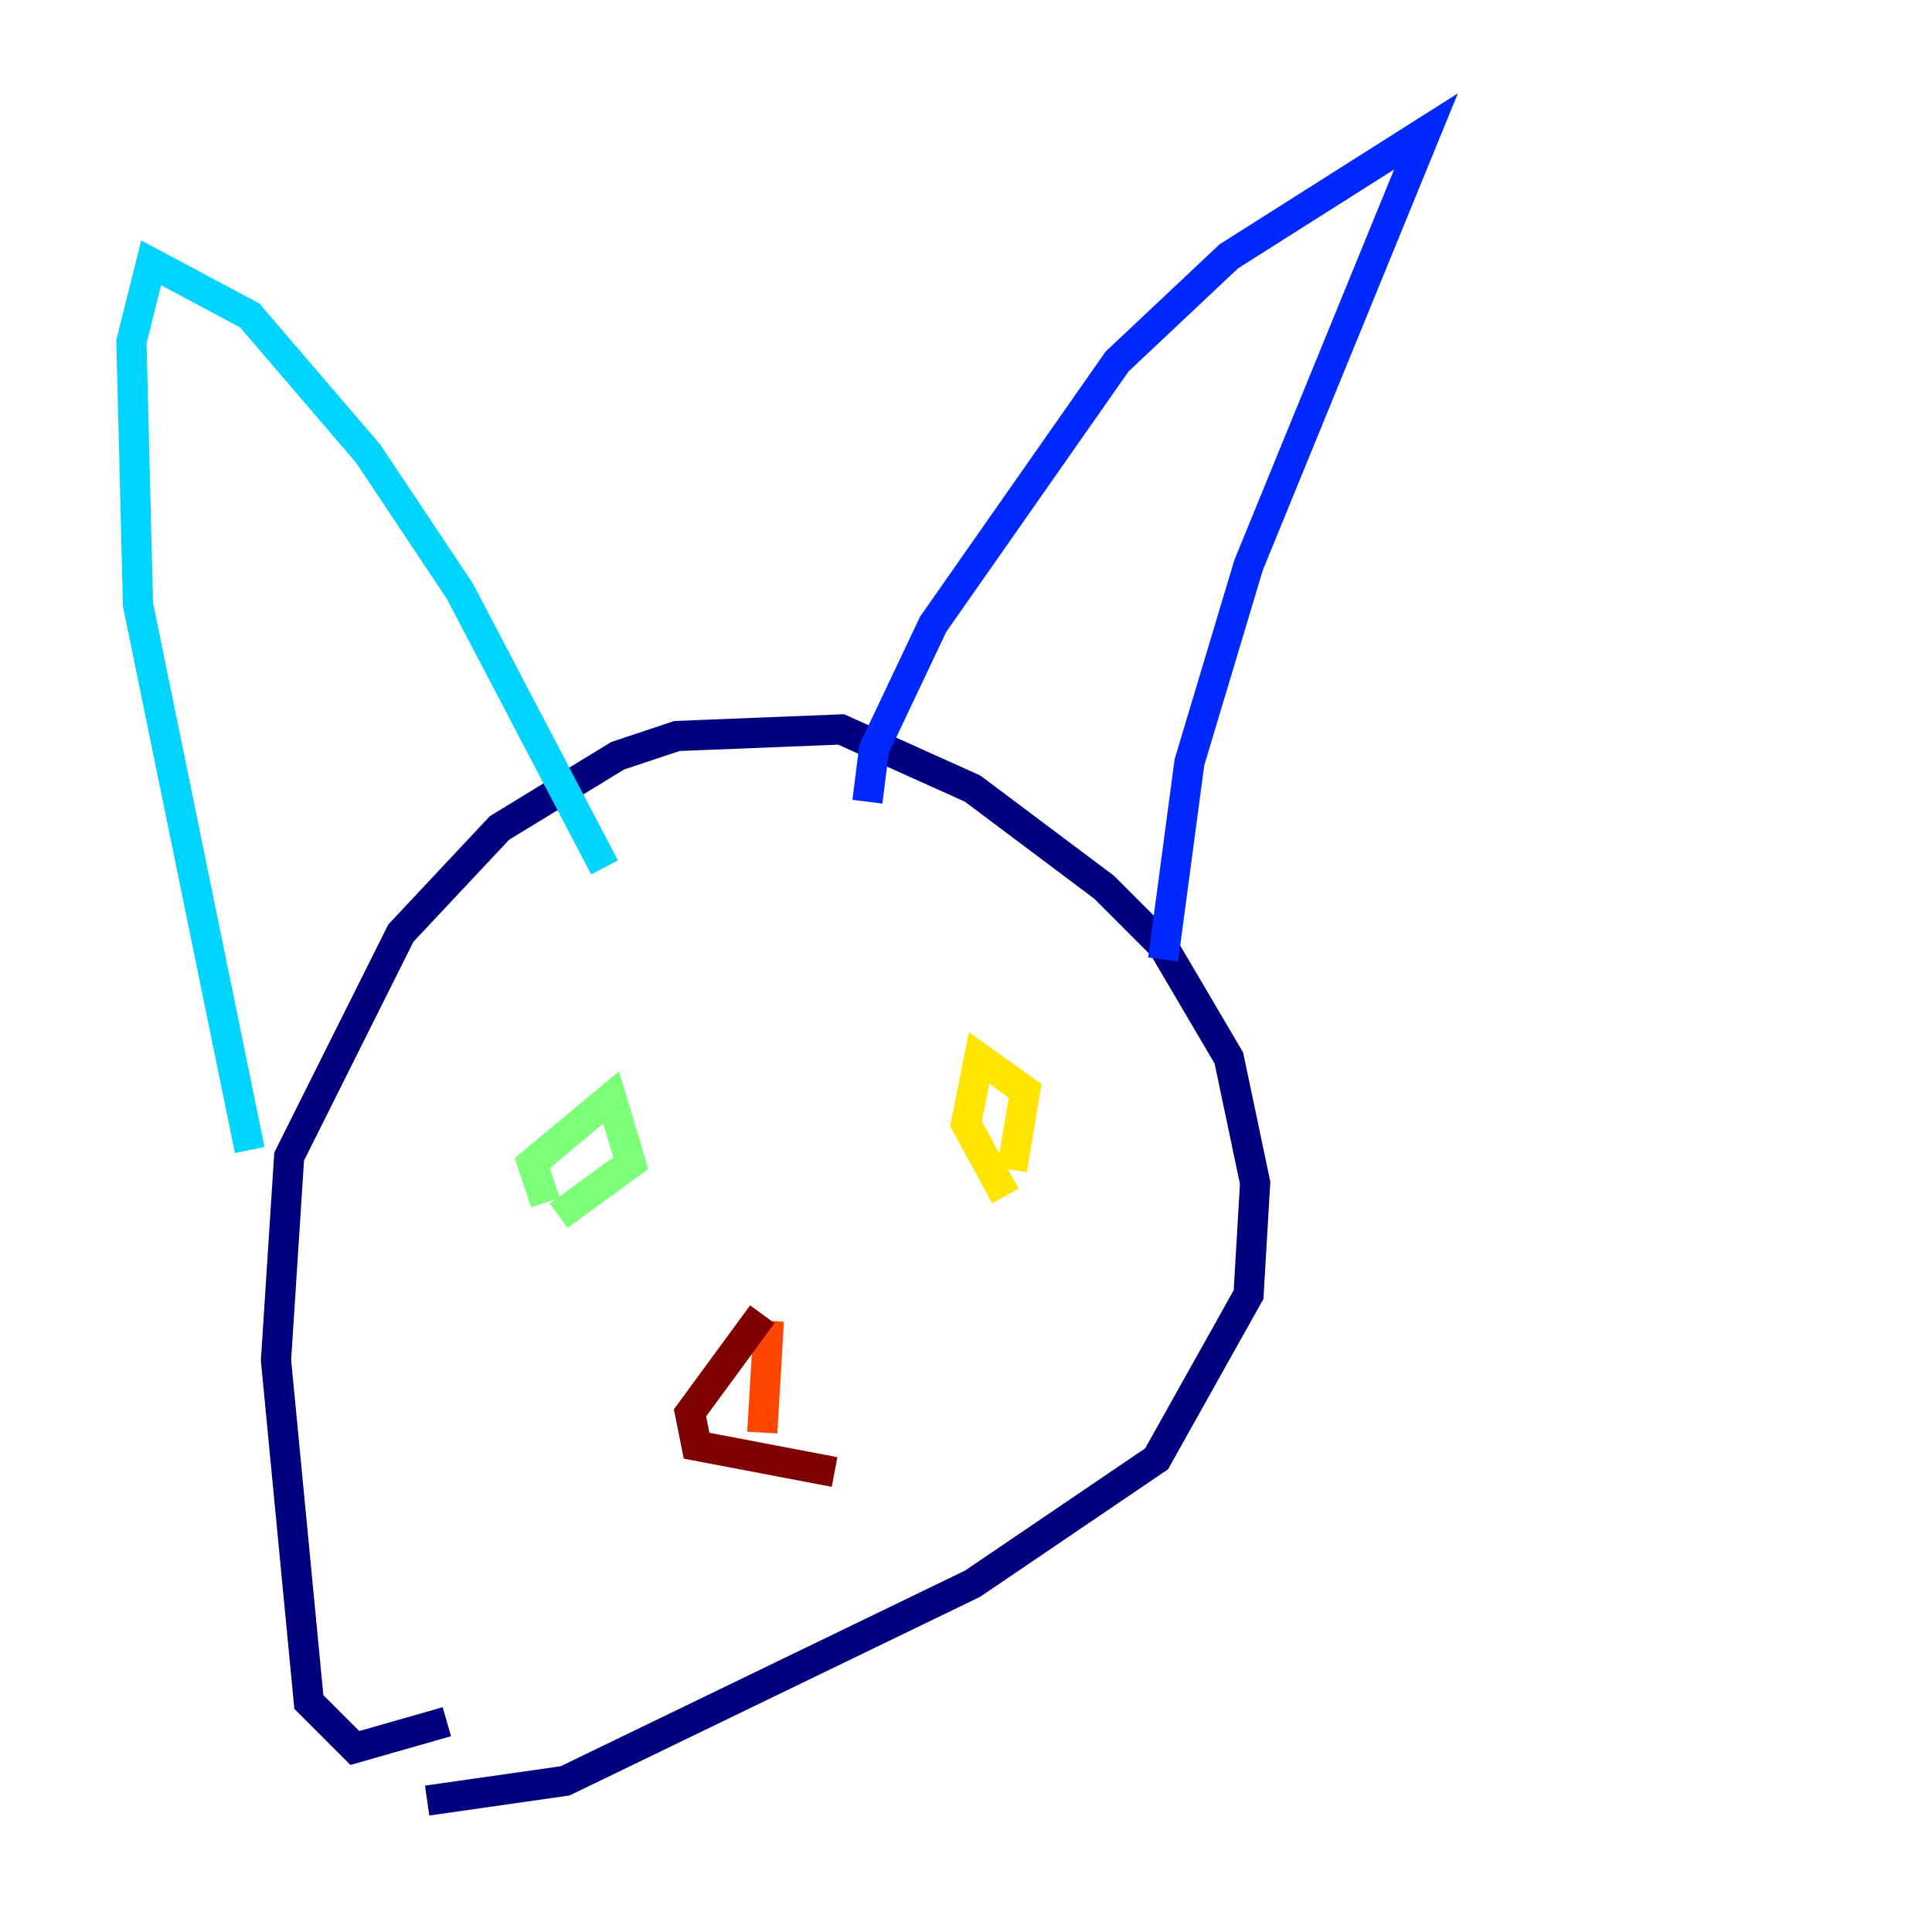 <?xml version="1.0" encoding="utf-8" ?>
<svg baseProfile="tiny" height="128" version="1.2" viewBox="0,0,128,128" width="128" xmlns="http://www.w3.org/2000/svg" xmlns:ev="http://www.w3.org/2001/xml-events" xmlns:xlink="http://www.w3.org/1999/xlink"><defs /><polyline fill="none" points="29.605,114.068 23.51,115.809 20.463,112.762 18.286,90.122 19.157,76.626 26.558,61.823 33.088,54.857 40.925,50.068 44.843,48.762 55.728,48.327 64.435,52.245 73.143,58.776 77.061,62.694 81.415,70.095 83.156,78.367 82.721,85.769 76.626,96.653 64.435,104.925 37.442,117.986 28.299,119.293" stroke="#00007f" stroke-width="2" /><polyline fill="none" points="57.469,53.116 57.905,49.633 61.823,41.361 74.014,23.946 81.415,16.98 94.476,8.707 82.721,37.442 78.803,50.503 77.061,63.565" stroke="#0028ff" stroke-width="2" /><polyline fill="none" points="40.054,57.469 30.476,39.184 24.381,30.041 16.544,20.898 10.014,17.415 8.707,22.64 9.143,40.054 16.544,76.191" stroke="#00d4ff" stroke-width="2" /><polyline fill="none" points="36.136,79.674 35.265,77.061 40.49,72.707 41.796,77.061 37.007,80.544" stroke="#7cff79" stroke-width="2" /><polyline fill="none" points="66.612,79.238 64.0,74.449 64.871,70.095 67.918,72.272 67.048,77.497" stroke="#ffe500" stroke-width="2" /><polyline fill="none" points="50.939,87.51 50.503,94.912" stroke="#ff4600" stroke-width="2" /><polyline fill="none" points="55.292,97.524 46.15,95.782 45.714,93.605 50.503,87.075" stroke="#7f0000" stroke-width="2" /></svg>